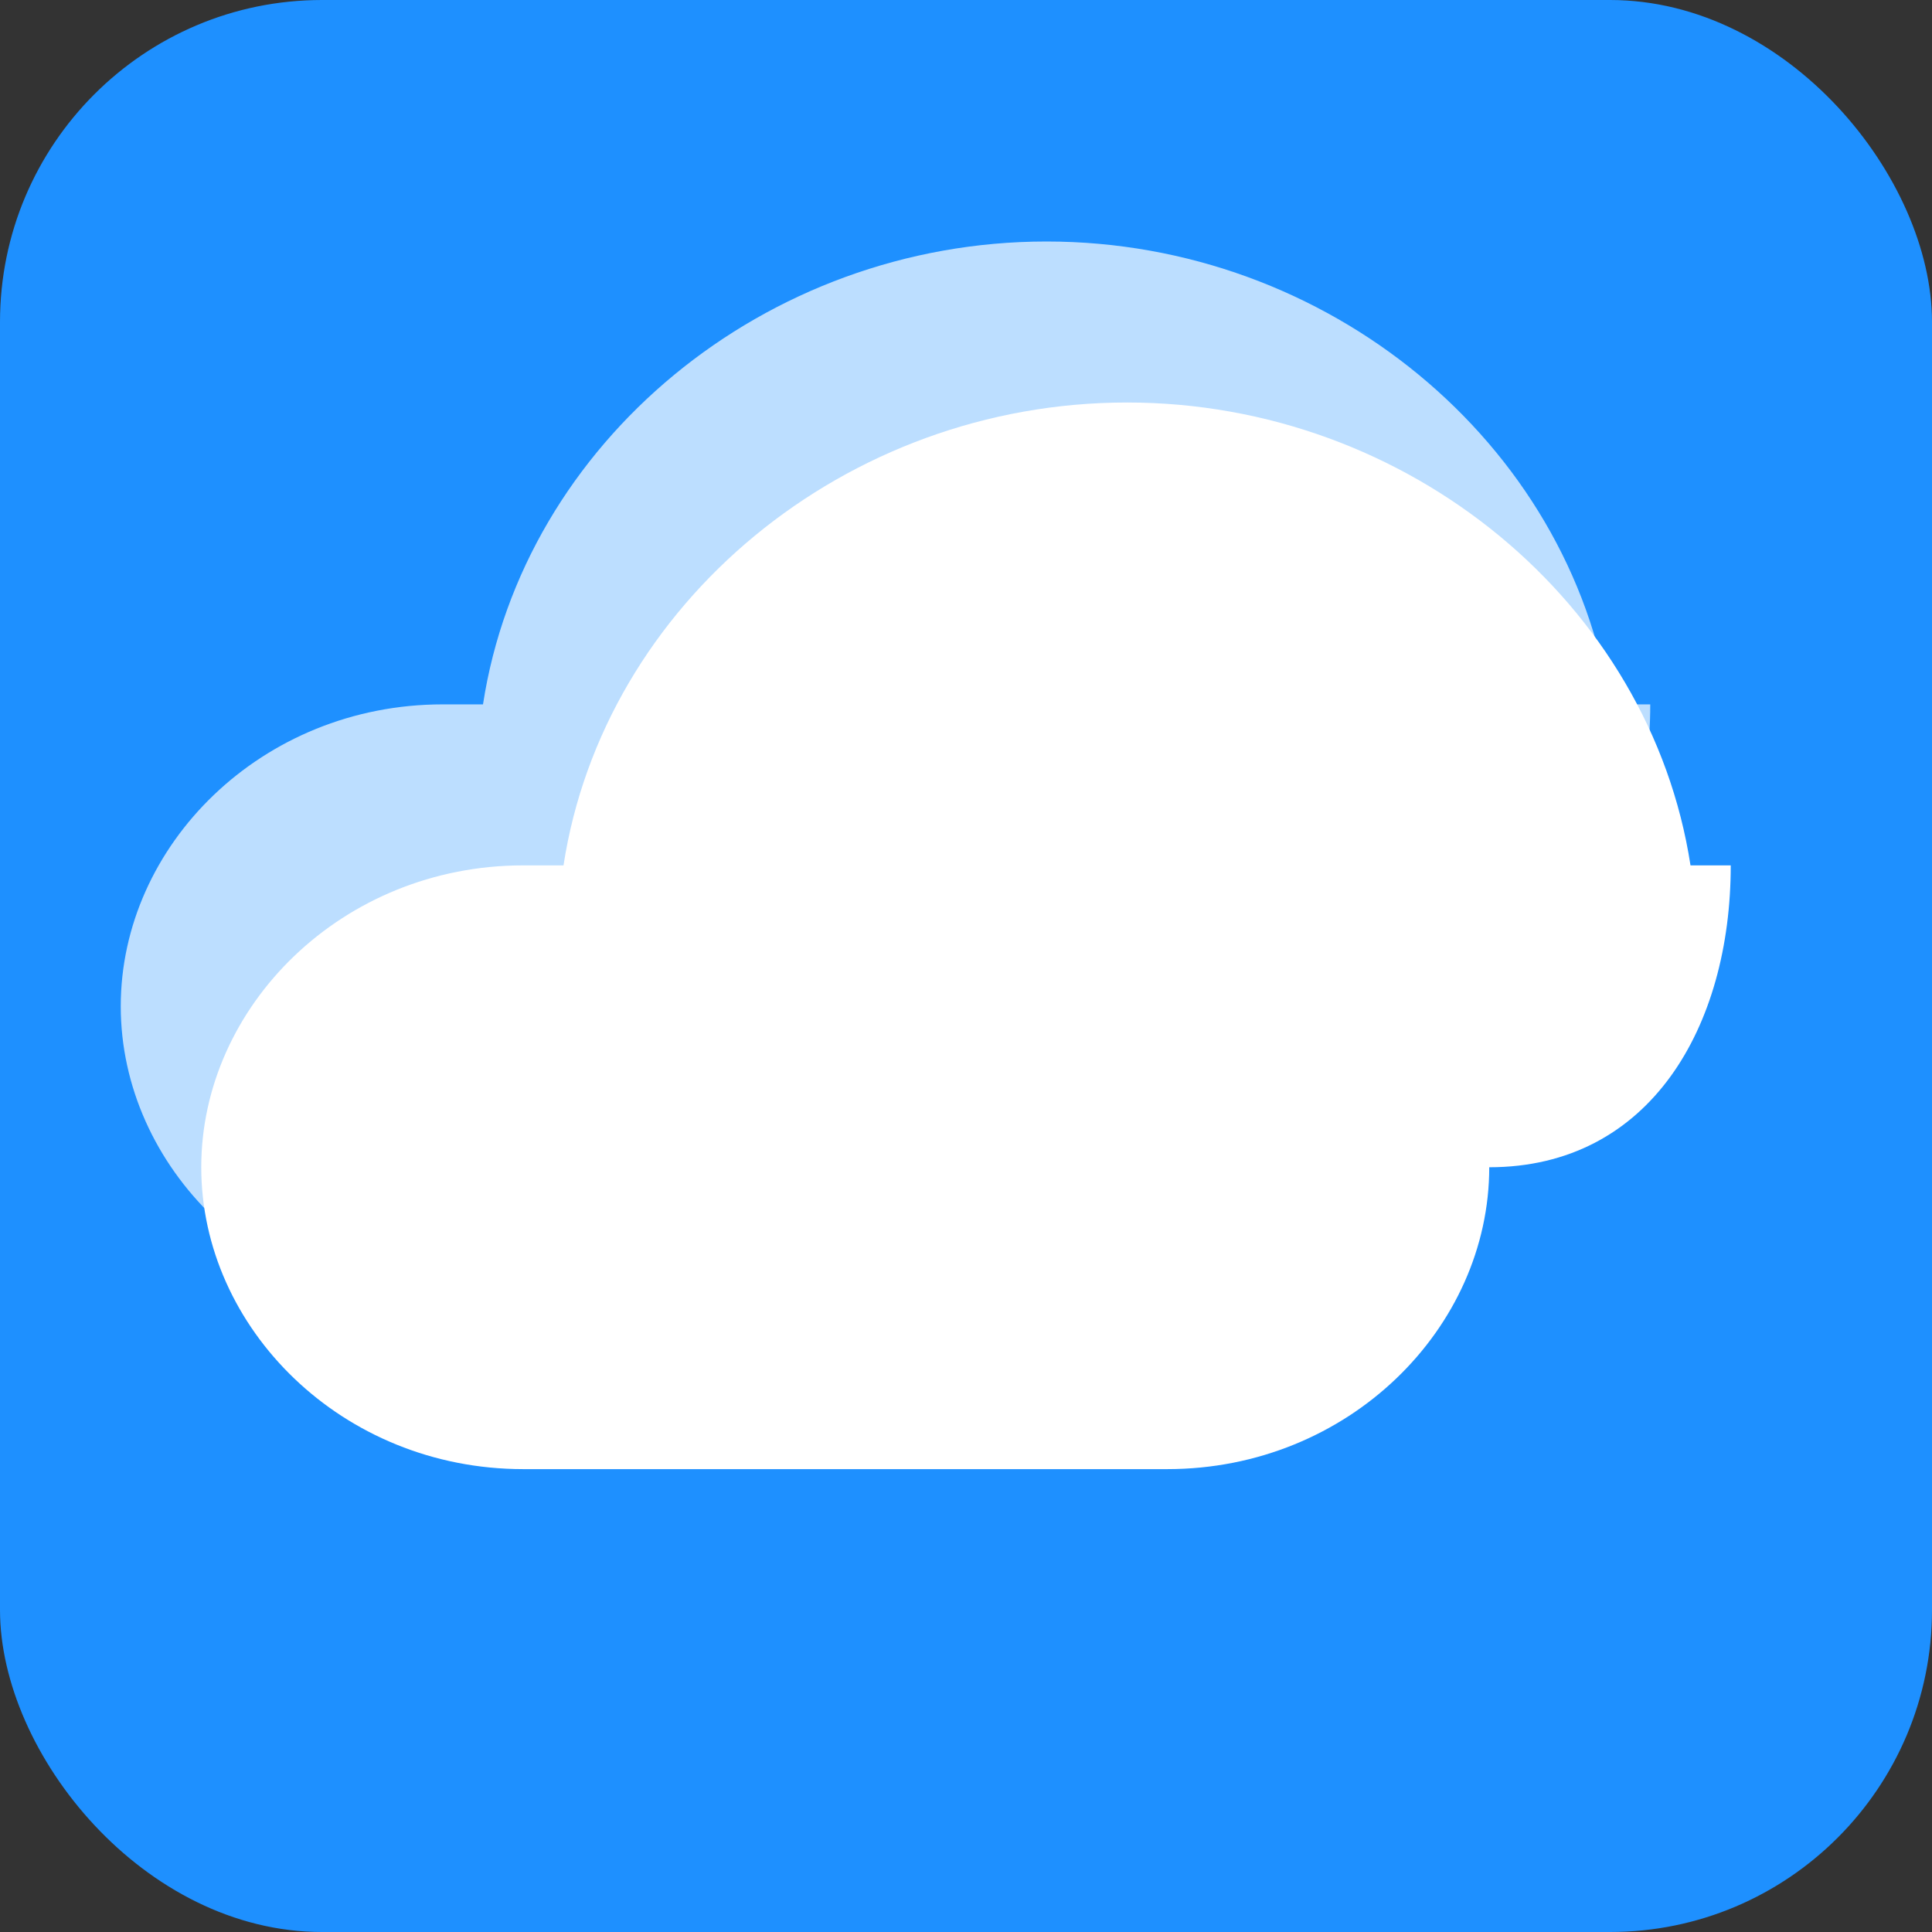 <?xml version="1.0" encoding="UTF-8"?>
<svg width="48" height="48" viewBox="0 0 48 48" fill="none" xmlns="http://www.w3.org/2000/svg">
  <rect x="0" y="0" width="48" height="48" fill="#333333" stroke="none"/>
  <rect width="48" height="48" rx="8" fill="#1E90FF"/>
  <path d="M37 29C37 33 33.5 36.5 29 36.5H13C8.5 36.5 5 33 5 29C5 25 8.5 21.5 13 21.5C13 21.5 13.5 21.5 14 21.5C15 15 21 10 28 10C35 10 41 15 42 21.5C42.5 21.5 43 21.5 43 21.5C43 25.5 41 29 37 29Z" fill="white"/>
  <path d="M35 25C35 29 31.5 32.5 27 32.5H11C6.5 32.5 3 29 3 25C3 21 6.5 17.5 11 17.5C11 17.5 11.5 17.5 12 17.5C13 11 19 6 26 6C33 6 39 11 40 17.5C40.5 17.5 41 17.5 41 17.5C41 21.5 39 25 35 25Z" fill="white" fill-opacity="0.7"/>
</svg> 